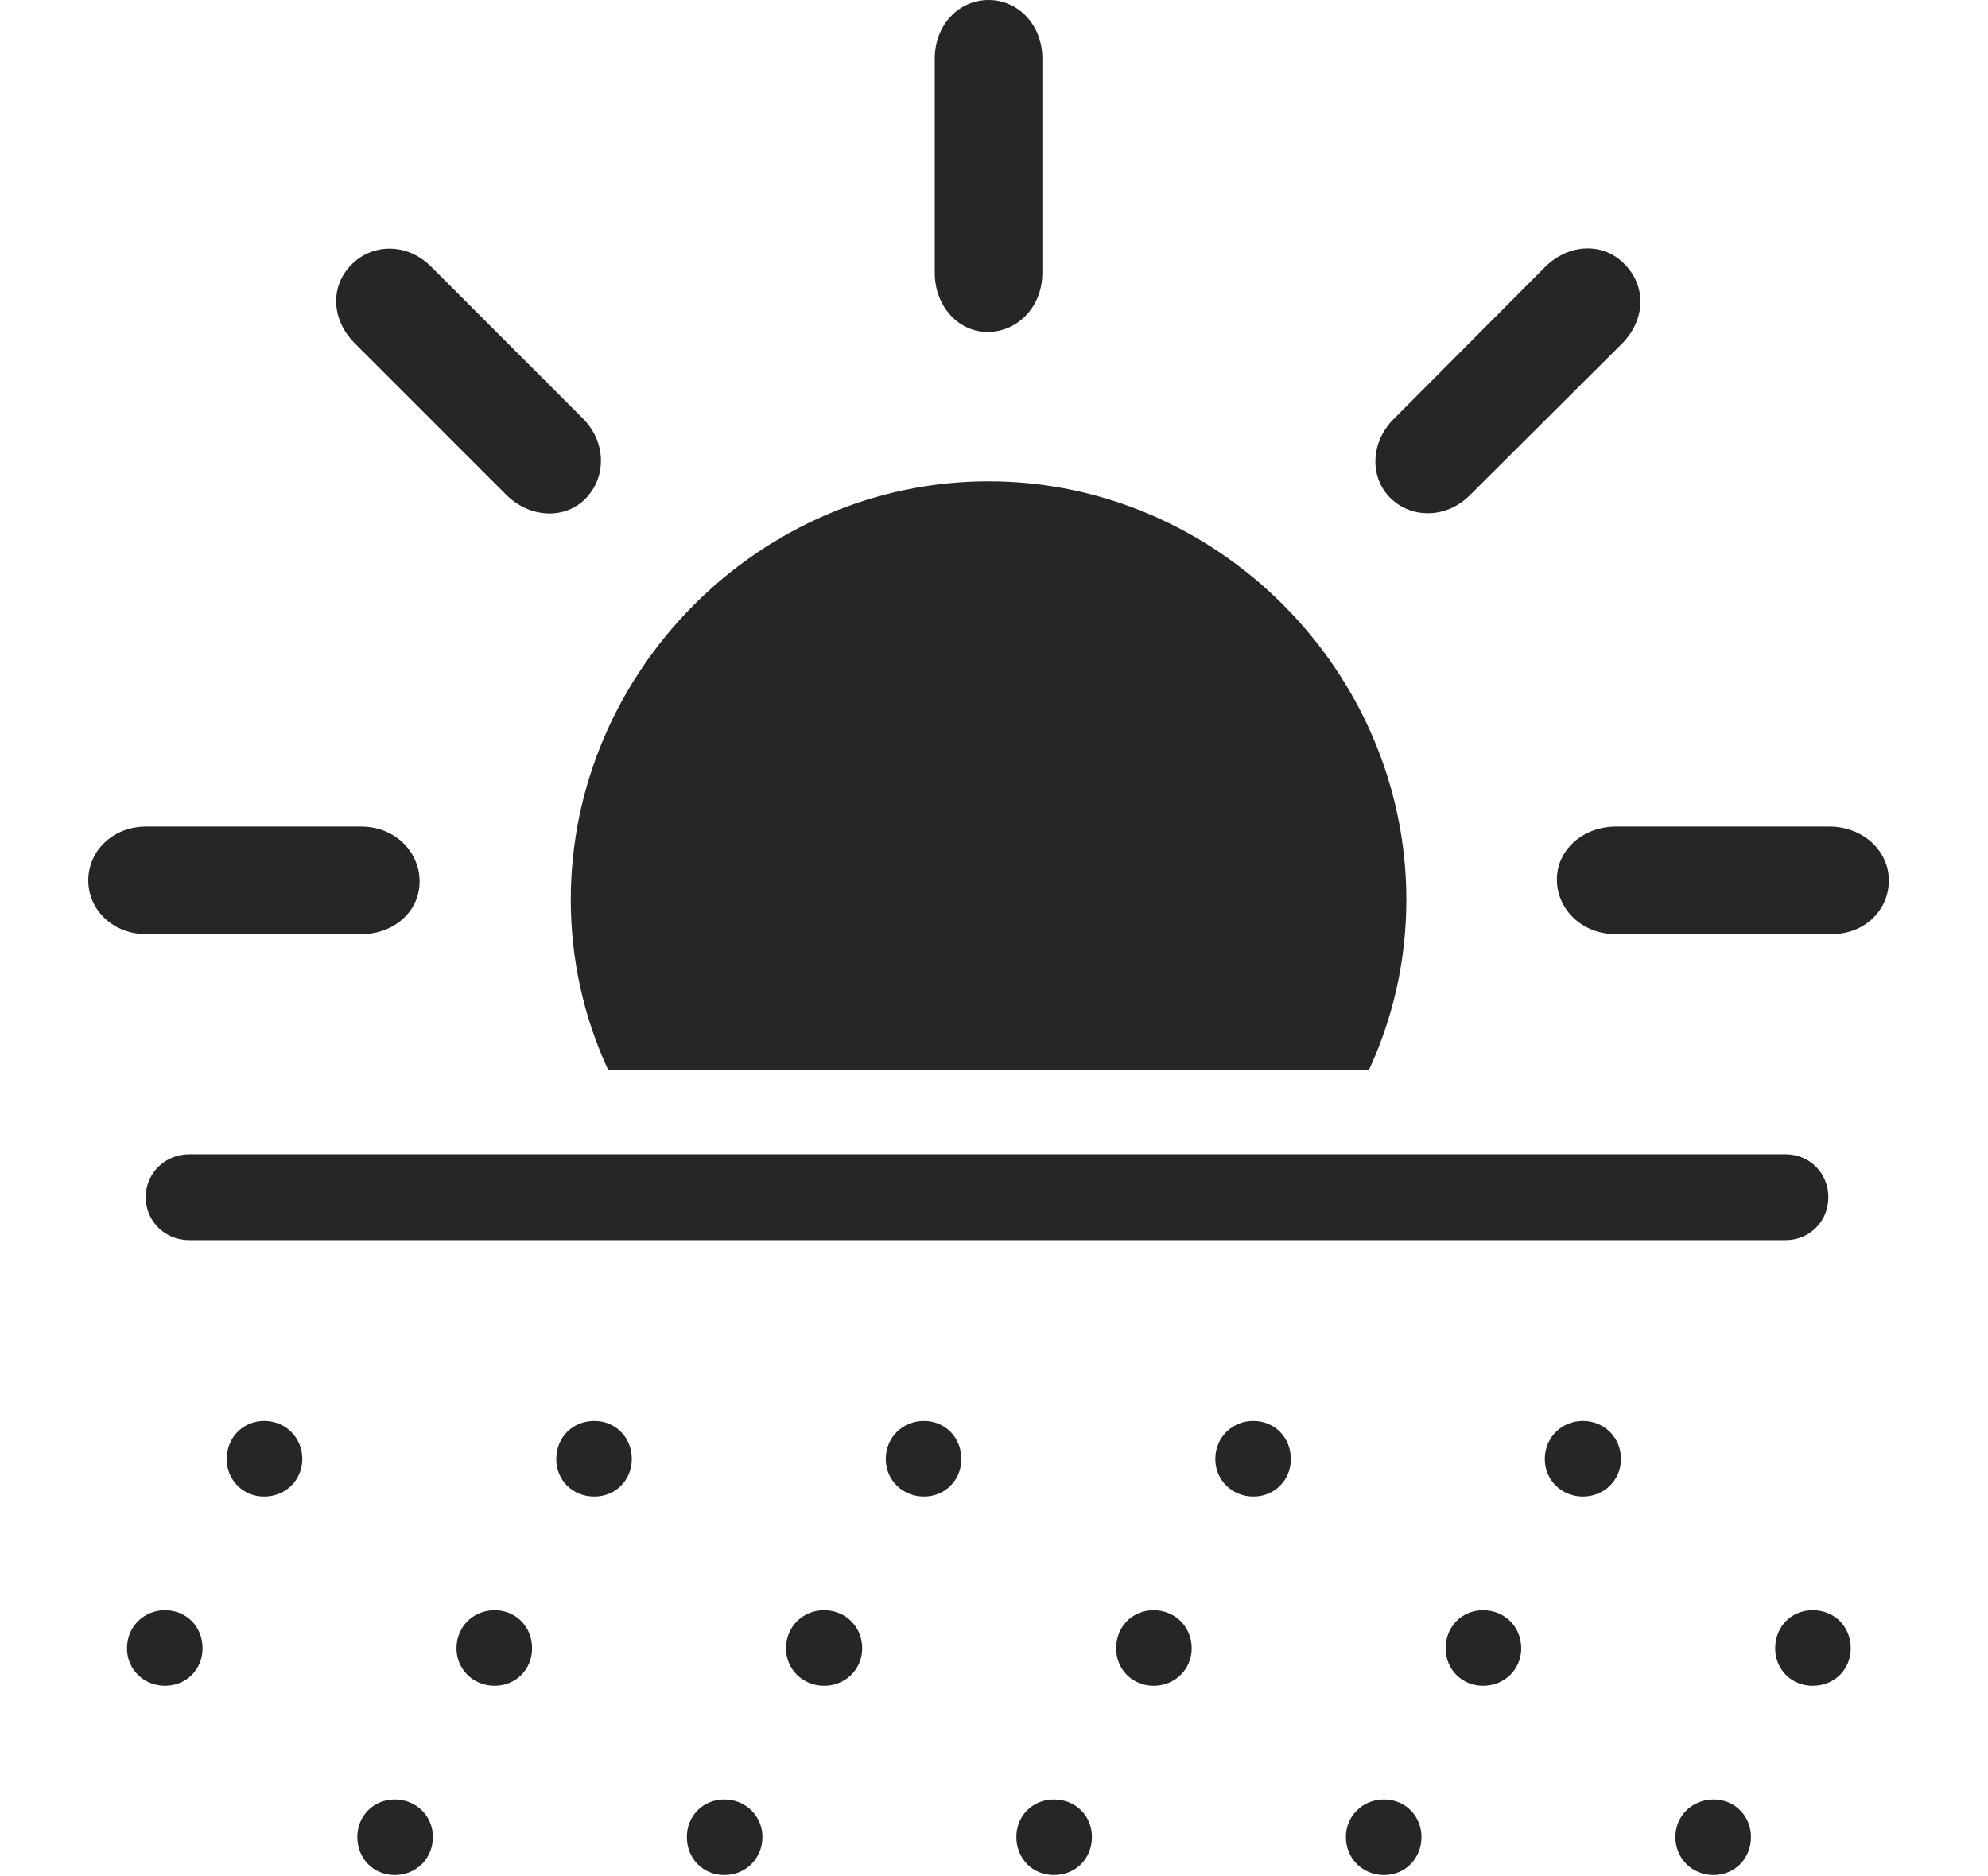 <?xml version="1.0" encoding="UTF-8"?>
<!--Generator: Apple Native CoreSVG 326-->
<!DOCTYPE svg
PUBLIC "-//W3C//DTD SVG 1.1//EN"
       "http://www.w3.org/Graphics/SVG/1.1/DTD/svg11.dtd">
<svg version="1.1" xmlns="http://www.w3.org/2000/svg" xmlns:xlink="http://www.w3.org/1999/xlink" viewBox="0 0 64.219 60.605">
 <g>
  <rect height="60.605" opacity="0" width="64.219" x="0" y="0"/>
  <path d="M45.43 29.062C45.43 31.018 44.999 32.886 44.217 34.57L19.65 34.57C18.869 32.886 18.438 31.018 18.438 29.062C18.438 21.68 24.551 15.547 31.934 15.547C39.316 15.547 45.43 21.68 45.43 29.062ZM13.555 28.438C13.574 29.414 12.754 30.176 11.66 30.176L4.727 30.176C3.652 30.176 2.852 29.395 2.852 28.438C2.852 27.48 3.652 26.699 4.727 26.699L11.66 26.699C12.754 26.699 13.535 27.5 13.555 28.438ZM61.016 28.438C61.016 29.414 60.215 30.195 59.121 30.176L52.207 30.176C51.113 30.176 50.312 29.395 50.293 28.438C50.273 27.48 51.113 26.699 52.207 26.699L59.121 26.699C60.215 26.719 61.016 27.5 61.016 28.438ZM13.926 8.613L18.828 13.516C19.59 14.277 19.59 15.41 18.926 16.094C18.281 16.777 17.129 16.758 16.348 15.977L11.465 11.094C10.664 10.293 10.684 9.199 11.367 8.535C12.031 7.871 13.145 7.832 13.926 8.613ZM52.48 8.535C53.164 9.219 53.184 10.293 52.402 11.094L47.5 15.977C46.738 16.758 45.605 16.758 44.922 16.094C44.238 15.43 44.258 14.277 45.039 13.516L49.922 8.613C50.723 7.832 51.836 7.852 52.48 8.535ZM33.672 1.895L33.672 8.809C33.672 9.902 32.891 10.703 31.934 10.723C30.977 10.742 30.195 9.902 30.195 8.809L30.195 1.895C30.195 0.801 30.977 0 31.934 0C32.891 0 33.672 0.801 33.672 1.895Z" fill="black" fill-opacity="0.85"/>
  <path d="M6.113 40.059L57.676 40.059C58.457 40.059 59.062 39.453 59.062 38.672C59.062 37.891 58.457 37.285 57.676 37.285L6.113 37.285C5.332 37.285 4.707 37.891 4.707 38.672C4.707 39.453 5.332 40.059 6.113 40.059ZM8.535 48.34C9.219 48.34 9.766 47.812 9.766 47.129C9.766 46.426 9.219 45.898 8.535 45.898C7.852 45.898 7.324 46.426 7.324 47.129C7.324 47.812 7.852 48.34 8.535 48.34ZM19.199 48.34C19.883 48.34 20.41 47.812 20.41 47.129C20.41 46.426 19.883 45.898 19.199 45.898C18.496 45.898 17.969 46.426 17.969 47.129C17.969 47.812 18.496 48.34 19.199 48.34ZM29.844 48.34C30.527 48.34 31.055 47.812 31.055 47.129C31.055 46.426 30.527 45.898 29.844 45.898C29.16 45.898 28.613 46.426 28.613 47.129C28.613 47.812 29.16 48.34 29.844 48.34ZM40.488 48.34C41.172 48.34 41.699 47.812 41.699 47.129C41.699 46.426 41.172 45.898 40.488 45.898C39.805 45.898 39.258 46.426 39.258 47.129C39.258 47.812 39.805 48.34 40.488 48.34ZM51.133 48.34C51.816 48.34 52.363 47.812 52.363 47.129C52.363 46.426 51.816 45.898 51.133 45.898C50.449 45.898 49.902 46.426 49.902 47.129C49.902 47.812 50.449 48.34 51.133 48.34ZM5.332 54.453C6.016 54.453 6.543 53.926 6.543 53.242C6.543 52.539 6.016 52.012 5.332 52.012C4.648 52.012 4.102 52.539 4.102 53.242C4.102 53.926 4.648 54.453 5.332 54.453ZM15.977 54.453C16.66 54.453 17.188 53.926 17.188 53.242C17.188 52.539 16.66 52.012 15.977 52.012C15.293 52.012 14.746 52.539 14.746 53.242C14.746 53.926 15.293 54.453 15.977 54.453ZM26.621 54.453C27.305 54.453 27.852 53.926 27.852 53.242C27.852 52.539 27.305 52.012 26.621 52.012C25.938 52.012 25.391 52.539 25.391 53.242C25.391 53.926 25.938 54.453 26.621 54.453ZM37.266 54.453C37.949 54.453 38.496 53.926 38.496 53.242C38.496 52.539 37.949 52.012 37.266 52.012C36.582 52.012 36.055 52.539 36.055 53.242C36.055 53.926 36.582 54.453 37.266 54.453ZM47.91 54.453C48.594 54.453 49.141 53.926 49.141 53.242C49.141 52.539 48.594 52.012 47.91 52.012C47.227 52.012 46.699 52.539 46.699 53.242C46.699 53.926 47.227 54.453 47.91 54.453ZM58.555 54.453C59.258 54.453 59.785 53.926 59.785 53.242C59.785 52.539 59.258 52.012 58.555 52.012C57.871 52.012 57.344 52.539 57.344 53.242C57.344 53.926 57.871 54.453 58.555 54.453ZM12.754 60.566C13.438 60.566 13.984 60.039 13.984 59.336C13.984 58.652 13.438 58.125 12.754 58.125C12.07 58.125 11.543 58.652 11.543 59.336C11.543 60.039 12.07 60.566 12.754 60.566ZM23.398 60.566C24.082 60.566 24.629 60.039 24.629 59.336C24.629 58.652 24.082 58.125 23.398 58.125C22.715 58.125 22.188 58.652 22.188 59.336C22.188 60.039 22.715 60.566 23.398 60.566ZM34.043 60.566C34.746 60.566 35.273 60.039 35.273 59.336C35.273 58.652 34.746 58.125 34.043 58.125C33.359 58.125 32.832 58.652 32.832 59.336C32.832 60.039 33.359 60.566 34.043 60.566ZM44.707 60.566C45.391 60.566 45.918 60.039 45.918 59.336C45.918 58.652 45.391 58.125 44.707 58.125C44.023 58.125 43.477 58.652 43.477 59.336C43.477 60.039 44.023 60.566 44.707 60.566ZM55.352 60.566C56.035 60.566 56.562 60.039 56.562 59.336C56.562 58.652 56.035 58.125 55.352 58.125C54.668 58.125 54.121 58.652 54.121 59.336C54.121 60.039 54.668 60.566 55.352 60.566Z" fill="black" fill-opacity="0.85"/>
 </g>
</svg>
